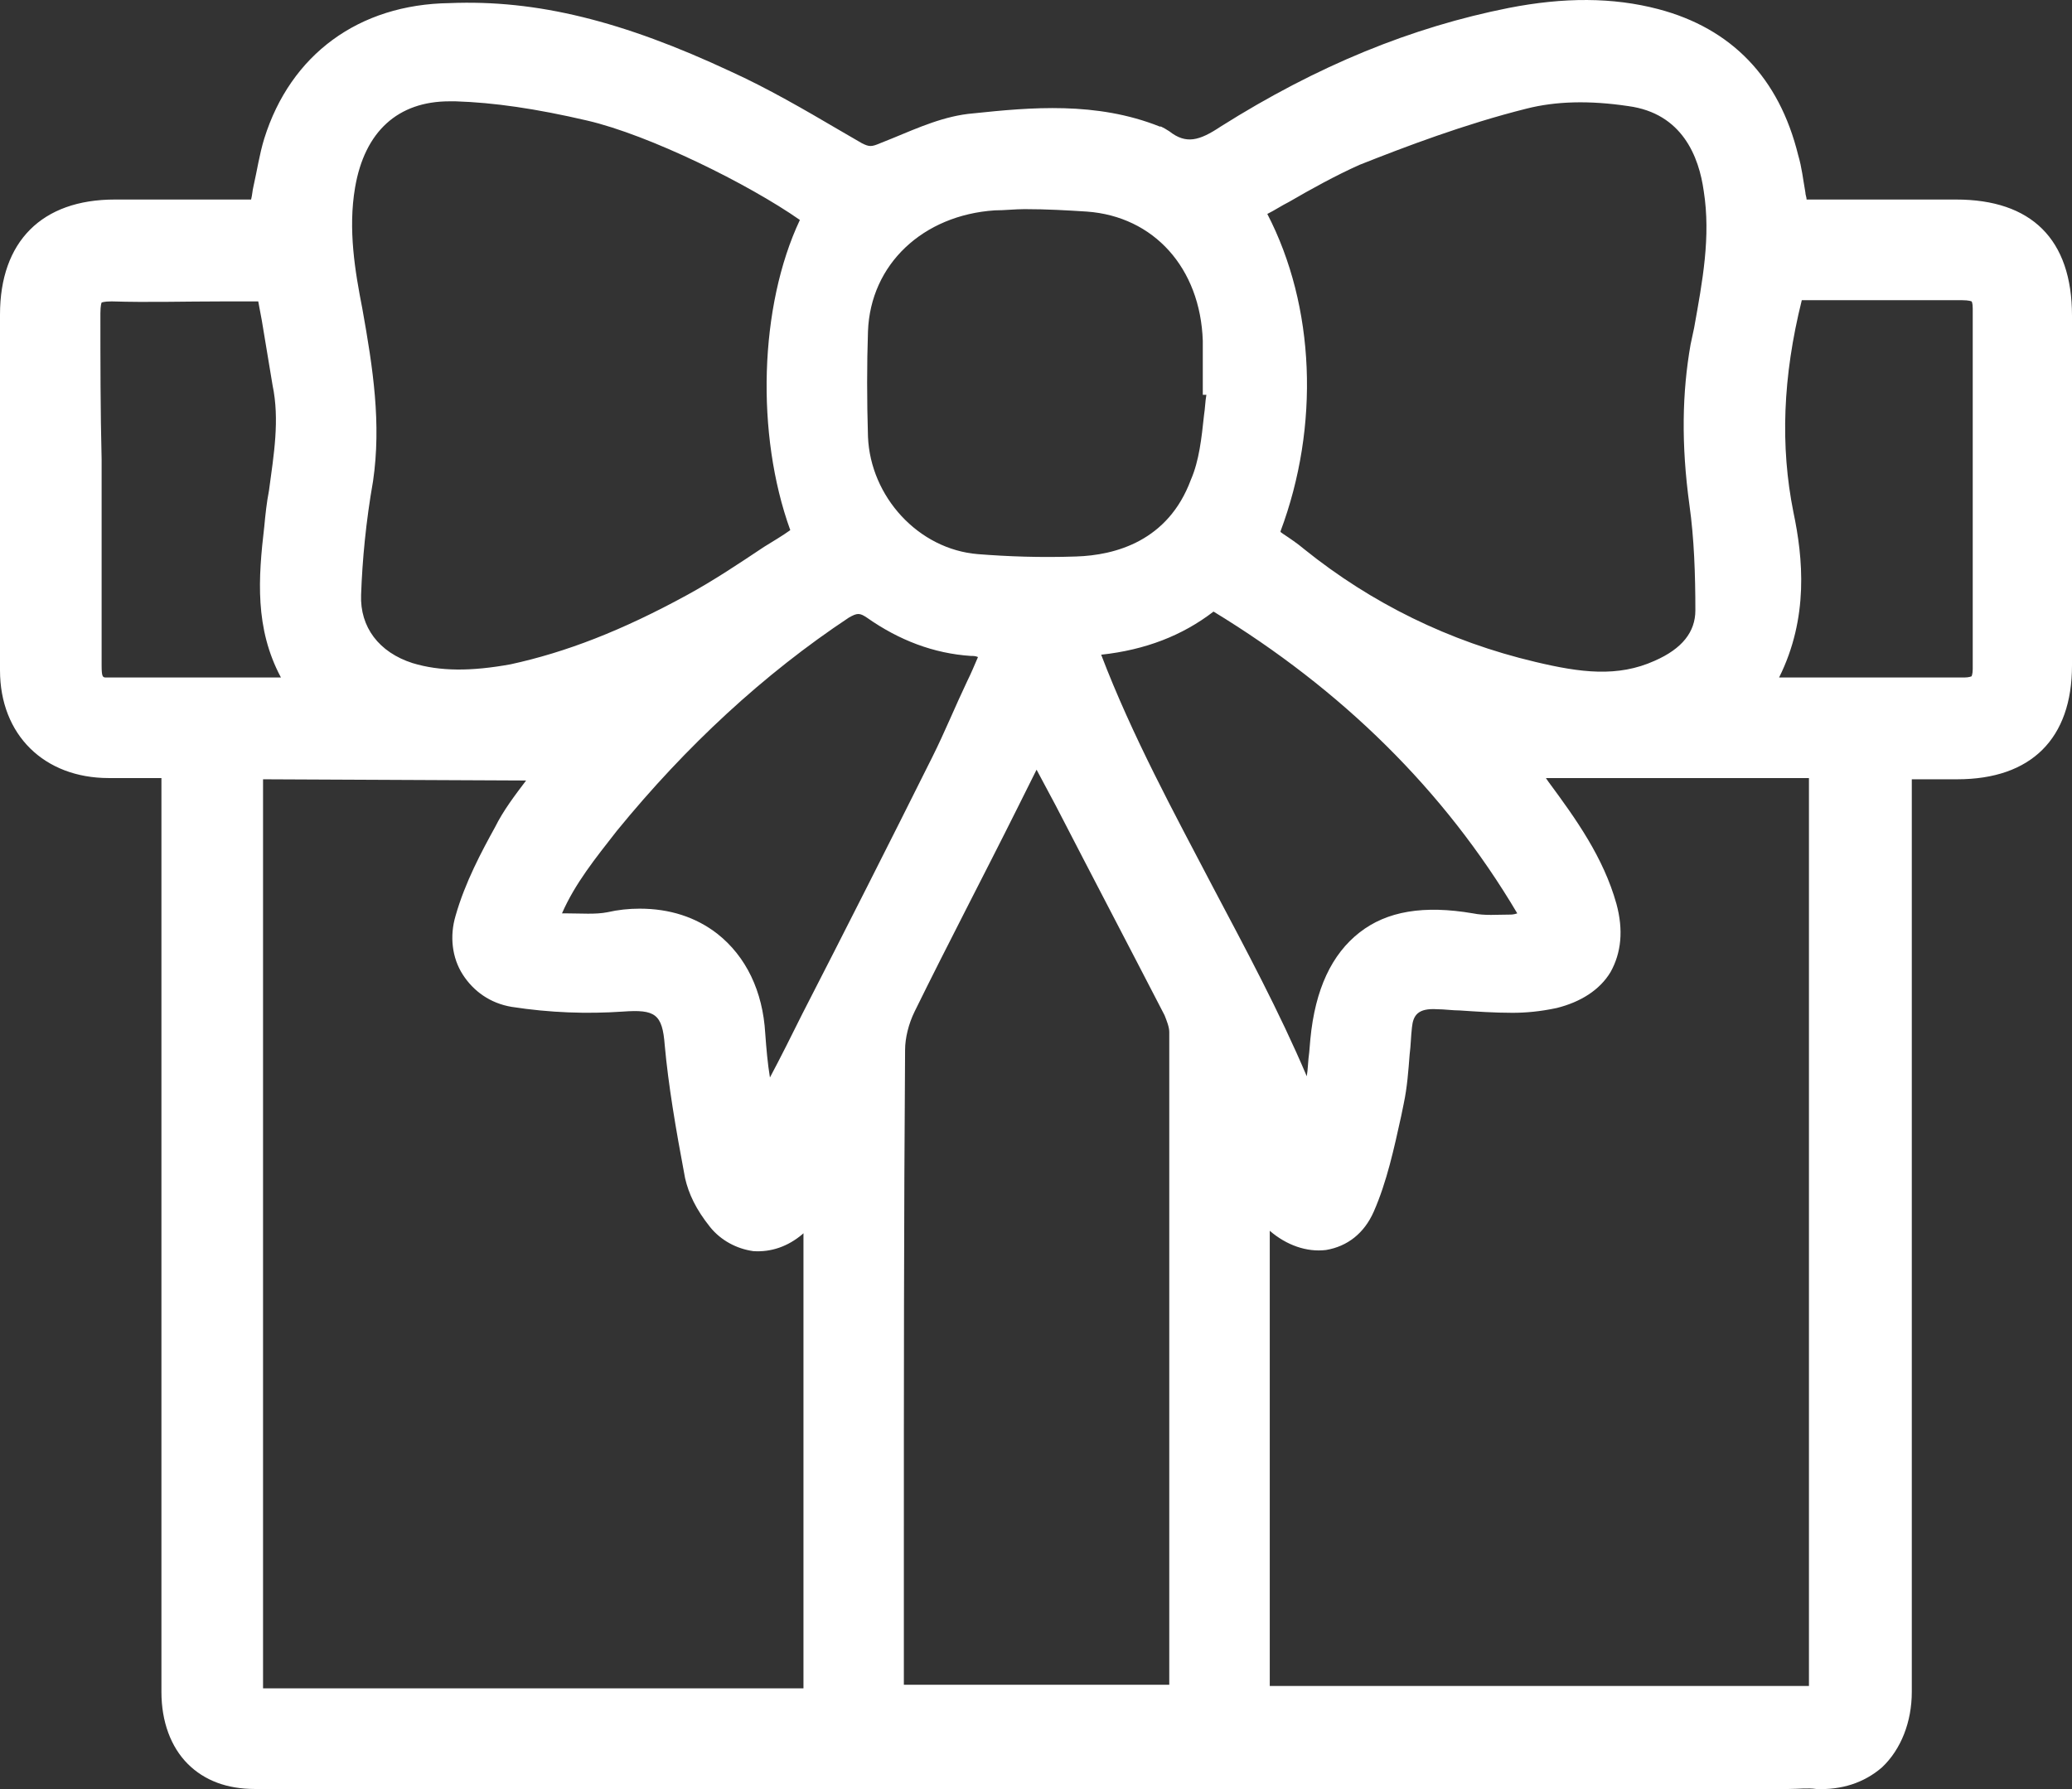 <svg width="22" height="19" viewBox="0 0 22 19" fill="none" xmlns="http://www.w3.org/2000/svg">
<rect x="0" y="0" width="22" height="19" fill="#333333" stroke="none"/>
<path d="M22 3.353C22 2.539 21.568 2.119 20.769 2.119C20.388 2.119 19.994 2.119 19.613 2.119H19.182C19.182 2.094 19.169 2.069 19.169 2.043C19.144 1.903 19.131 1.776 19.093 1.649C18.89 0.822 18.382 0.301 17.608 0.097C17.125 -0.03 16.605 -0.03 16.021 0.084C14.992 0.288 13.99 0.695 12.961 1.344C12.733 1.496 12.593 1.534 12.415 1.394C12.377 1.369 12.352 1.356 12.327 1.344H12.314C11.641 1.076 10.943 1.14 10.334 1.204C10.029 1.229 9.75 1.356 9.47 1.471L9.343 1.522C9.254 1.56 9.229 1.56 9.153 1.522L8.912 1.382C8.544 1.166 8.15 0.937 7.756 0.758C6.614 0.224 5.7 -0.005 4.773 0.033C3.808 0.046 3.085 0.58 2.806 1.471C2.755 1.636 2.729 1.814 2.691 1.98C2.679 2.03 2.679 2.069 2.666 2.119H2.539C2.361 2.119 2.183 2.119 1.993 2.119C1.892 2.119 1.79 2.119 1.688 2.119C1.536 2.119 1.371 2.119 1.219 2.119C0.444 2.119 0 2.565 0 3.341V3.799C0 4.892 0 5.999 0 7.118C0 7.805 0.47 8.263 1.155 8.263C1.308 8.263 1.447 8.263 1.612 8.263H1.714V10.909C1.714 13.262 1.714 15.615 1.714 17.968C1.714 18.286 1.815 18.553 1.993 18.732C2.171 18.91 2.412 18.999 2.704 18.999H3.542C4.278 18.999 5.002 18.999 5.738 18.999C7.591 18.999 9.445 18.999 11.298 18.999H13.774C15.45 18.999 17.138 18.999 18.814 18.999C18.877 18.999 18.941 18.999 18.991 18.999C19.093 18.999 19.195 18.986 19.283 18.999C19.55 19.011 19.791 18.935 19.982 18.77C20.185 18.579 20.299 18.286 20.299 17.968C20.299 15.59 20.299 13.173 20.299 10.832V8.276H20.781C21.568 8.276 22 7.843 22 7.067C22 6.114 22 5.147 22 4.193V3.353ZM20.946 7.106C20.946 7.157 20.934 7.182 20.934 7.182C20.934 7.182 20.908 7.195 20.858 7.195H18.89C19.207 6.559 19.144 5.923 19.042 5.439C18.902 4.74 18.928 4.002 19.131 3.188C19.321 3.188 19.499 3.188 19.69 3.188C20.07 3.188 20.451 3.188 20.832 3.188C20.908 3.188 20.934 3.201 20.934 3.201C20.934 3.201 20.946 3.213 20.946 3.277C20.946 4.549 20.946 5.834 20.946 7.106ZM12.809 4.193C12.796 4.269 12.796 4.333 12.784 4.409C12.758 4.651 12.733 4.892 12.644 5.096C12.403 5.745 11.844 5.897 11.425 5.91C11.044 5.923 10.702 5.91 10.384 5.885C9.75 5.834 9.242 5.274 9.216 4.638C9.204 4.244 9.204 3.875 9.216 3.519C9.242 2.806 9.8 2.285 10.562 2.234C10.664 2.234 10.778 2.221 10.879 2.221C11.121 2.221 11.336 2.234 11.54 2.247C12.25 2.298 12.745 2.845 12.771 3.62C12.771 3.722 12.771 3.824 12.771 3.938V4.193H12.809ZM7.617 9.917C7.388 9.739 7.109 9.65 6.792 9.65C6.677 9.65 6.563 9.662 6.449 9.688C6.322 9.713 6.17 9.7 6.017 9.7C6.005 9.7 5.979 9.7 5.967 9.7C6.106 9.382 6.322 9.115 6.55 8.823C7.287 7.92 8.112 7.157 9.013 6.559C9.102 6.508 9.128 6.508 9.204 6.559C9.546 6.8 9.915 6.94 10.308 6.966C10.334 6.966 10.359 6.966 10.384 6.978C10.346 7.067 10.308 7.157 10.27 7.233C10.143 7.5 10.029 7.78 9.902 8.034C9.445 8.95 8.975 9.879 8.518 10.769C8.404 10.998 8.29 11.227 8.175 11.443C8.15 11.29 8.137 11.138 8.125 10.973C8.099 10.527 7.922 10.158 7.617 9.917ZM5.586 8.289C5.471 8.441 5.344 8.607 5.256 8.785C5.116 9.039 4.938 9.37 4.837 9.726C4.773 9.942 4.799 10.171 4.913 10.349C5.027 10.527 5.205 10.655 5.433 10.693C5.84 10.756 6.233 10.769 6.614 10.743C6.957 10.718 7.033 10.769 7.058 11.1C7.096 11.519 7.173 11.977 7.274 12.512C7.312 12.677 7.388 12.842 7.541 13.033C7.655 13.173 7.82 13.262 7.998 13.287C8.188 13.3 8.366 13.237 8.518 13.109L8.531 13.097V17.93H2.793V8.276L5.586 8.289C5.598 8.289 5.598 8.289 5.586 8.289ZM9.61 11.15C9.61 11.023 9.648 10.871 9.711 10.743C10.067 10.018 10.448 9.293 10.803 8.581L11.006 8.174L11.21 8.556C11.59 9.293 11.984 10.044 12.365 10.782C12.39 10.845 12.415 10.909 12.415 10.96C12.415 13.148 12.415 15.335 12.415 17.523V17.892H9.597V16.467C9.597 14.738 9.597 12.931 9.61 11.15ZM16.034 9.713C15.894 9.713 15.767 9.726 15.64 9.7C15.119 9.611 14.726 9.675 14.434 9.904C14.142 10.133 13.964 10.502 13.913 11.036L13.901 11.176C13.888 11.265 13.888 11.354 13.875 11.43C13.583 10.743 13.228 10.082 12.885 9.433C12.466 8.632 12.022 7.818 11.692 6.953C12.162 6.902 12.555 6.749 12.885 6.495C14.243 7.322 15.335 8.39 16.11 9.7C16.072 9.713 16.046 9.713 16.034 9.713ZM13.482 13.071C13.659 13.224 13.875 13.3 14.079 13.275C14.307 13.237 14.485 13.097 14.586 12.868C14.726 12.55 14.802 12.194 14.878 11.85L14.904 11.723C14.942 11.545 14.954 11.367 14.967 11.201C14.98 11.1 14.98 11.011 14.992 10.909C15.005 10.782 15.056 10.705 15.259 10.718C15.335 10.718 15.424 10.731 15.5 10.731C15.678 10.743 15.868 10.756 16.059 10.756C16.198 10.756 16.351 10.743 16.529 10.705C16.782 10.642 16.986 10.514 17.1 10.324C17.214 10.12 17.239 9.879 17.163 9.599C17.024 9.103 16.732 8.696 16.44 8.301L16.414 8.263H19.207V17.905H13.482V13.071ZM8.391 5.63C8.302 5.694 8.213 5.745 8.112 5.808C7.845 5.986 7.579 6.164 7.299 6.317C6.601 6.699 6.005 6.928 5.421 7.055C5.002 7.131 4.672 7.131 4.38 7.042C4.024 6.928 3.821 6.66 3.834 6.317C3.847 5.948 3.885 5.541 3.961 5.109C4.05 4.498 3.961 3.913 3.847 3.277C3.77 2.883 3.694 2.437 3.77 1.992C3.872 1.394 4.227 1.076 4.773 1.076C4.799 1.076 4.811 1.076 4.837 1.076C5.243 1.089 5.687 1.153 6.233 1.28C6.893 1.433 7.947 1.954 8.493 2.336C8.061 3.252 8.023 4.613 8.391 5.63ZM17.988 3.481L17.95 3.659C17.861 4.167 17.849 4.714 17.938 5.363C17.988 5.719 18.001 6.101 18.001 6.482C18.001 6.711 17.861 6.889 17.57 7.017C17.176 7.195 16.782 7.144 16.3 7.029C15.386 6.813 14.561 6.406 13.85 5.834C13.774 5.77 13.698 5.719 13.621 5.668C13.609 5.656 13.596 5.656 13.596 5.643C14.015 4.524 13.964 3.252 13.456 2.272C13.533 2.234 13.609 2.183 13.685 2.145C13.926 2.005 14.18 1.865 14.434 1.751C14.916 1.56 15.551 1.318 16.211 1.153C16.516 1.076 16.871 1.064 17.29 1.127C17.861 1.204 18.039 1.662 18.09 2.03C18.166 2.514 18.077 2.984 17.988 3.481ZM1.066 3.328C1.066 3.239 1.079 3.213 1.079 3.213C1.079 3.213 1.104 3.201 1.181 3.201H1.193C1.574 3.213 1.955 3.201 2.361 3.201C2.488 3.201 2.615 3.201 2.742 3.201C2.755 3.264 2.767 3.341 2.78 3.404C2.818 3.633 2.856 3.862 2.894 4.091C2.971 4.46 2.907 4.829 2.856 5.21C2.831 5.338 2.818 5.465 2.806 5.592C2.742 6.139 2.704 6.673 2.983 7.195H2.628C2.12 7.195 1.625 7.195 1.13 7.195C1.092 7.195 1.079 7.195 1.079 7.067C1.079 6.775 1.079 6.47 1.079 6.177C1.079 5.974 1.079 5.77 1.079 5.567C1.079 5.338 1.079 5.109 1.079 4.88C1.066 4.358 1.066 3.837 1.066 3.328Z" fill="white"/>
</svg>
